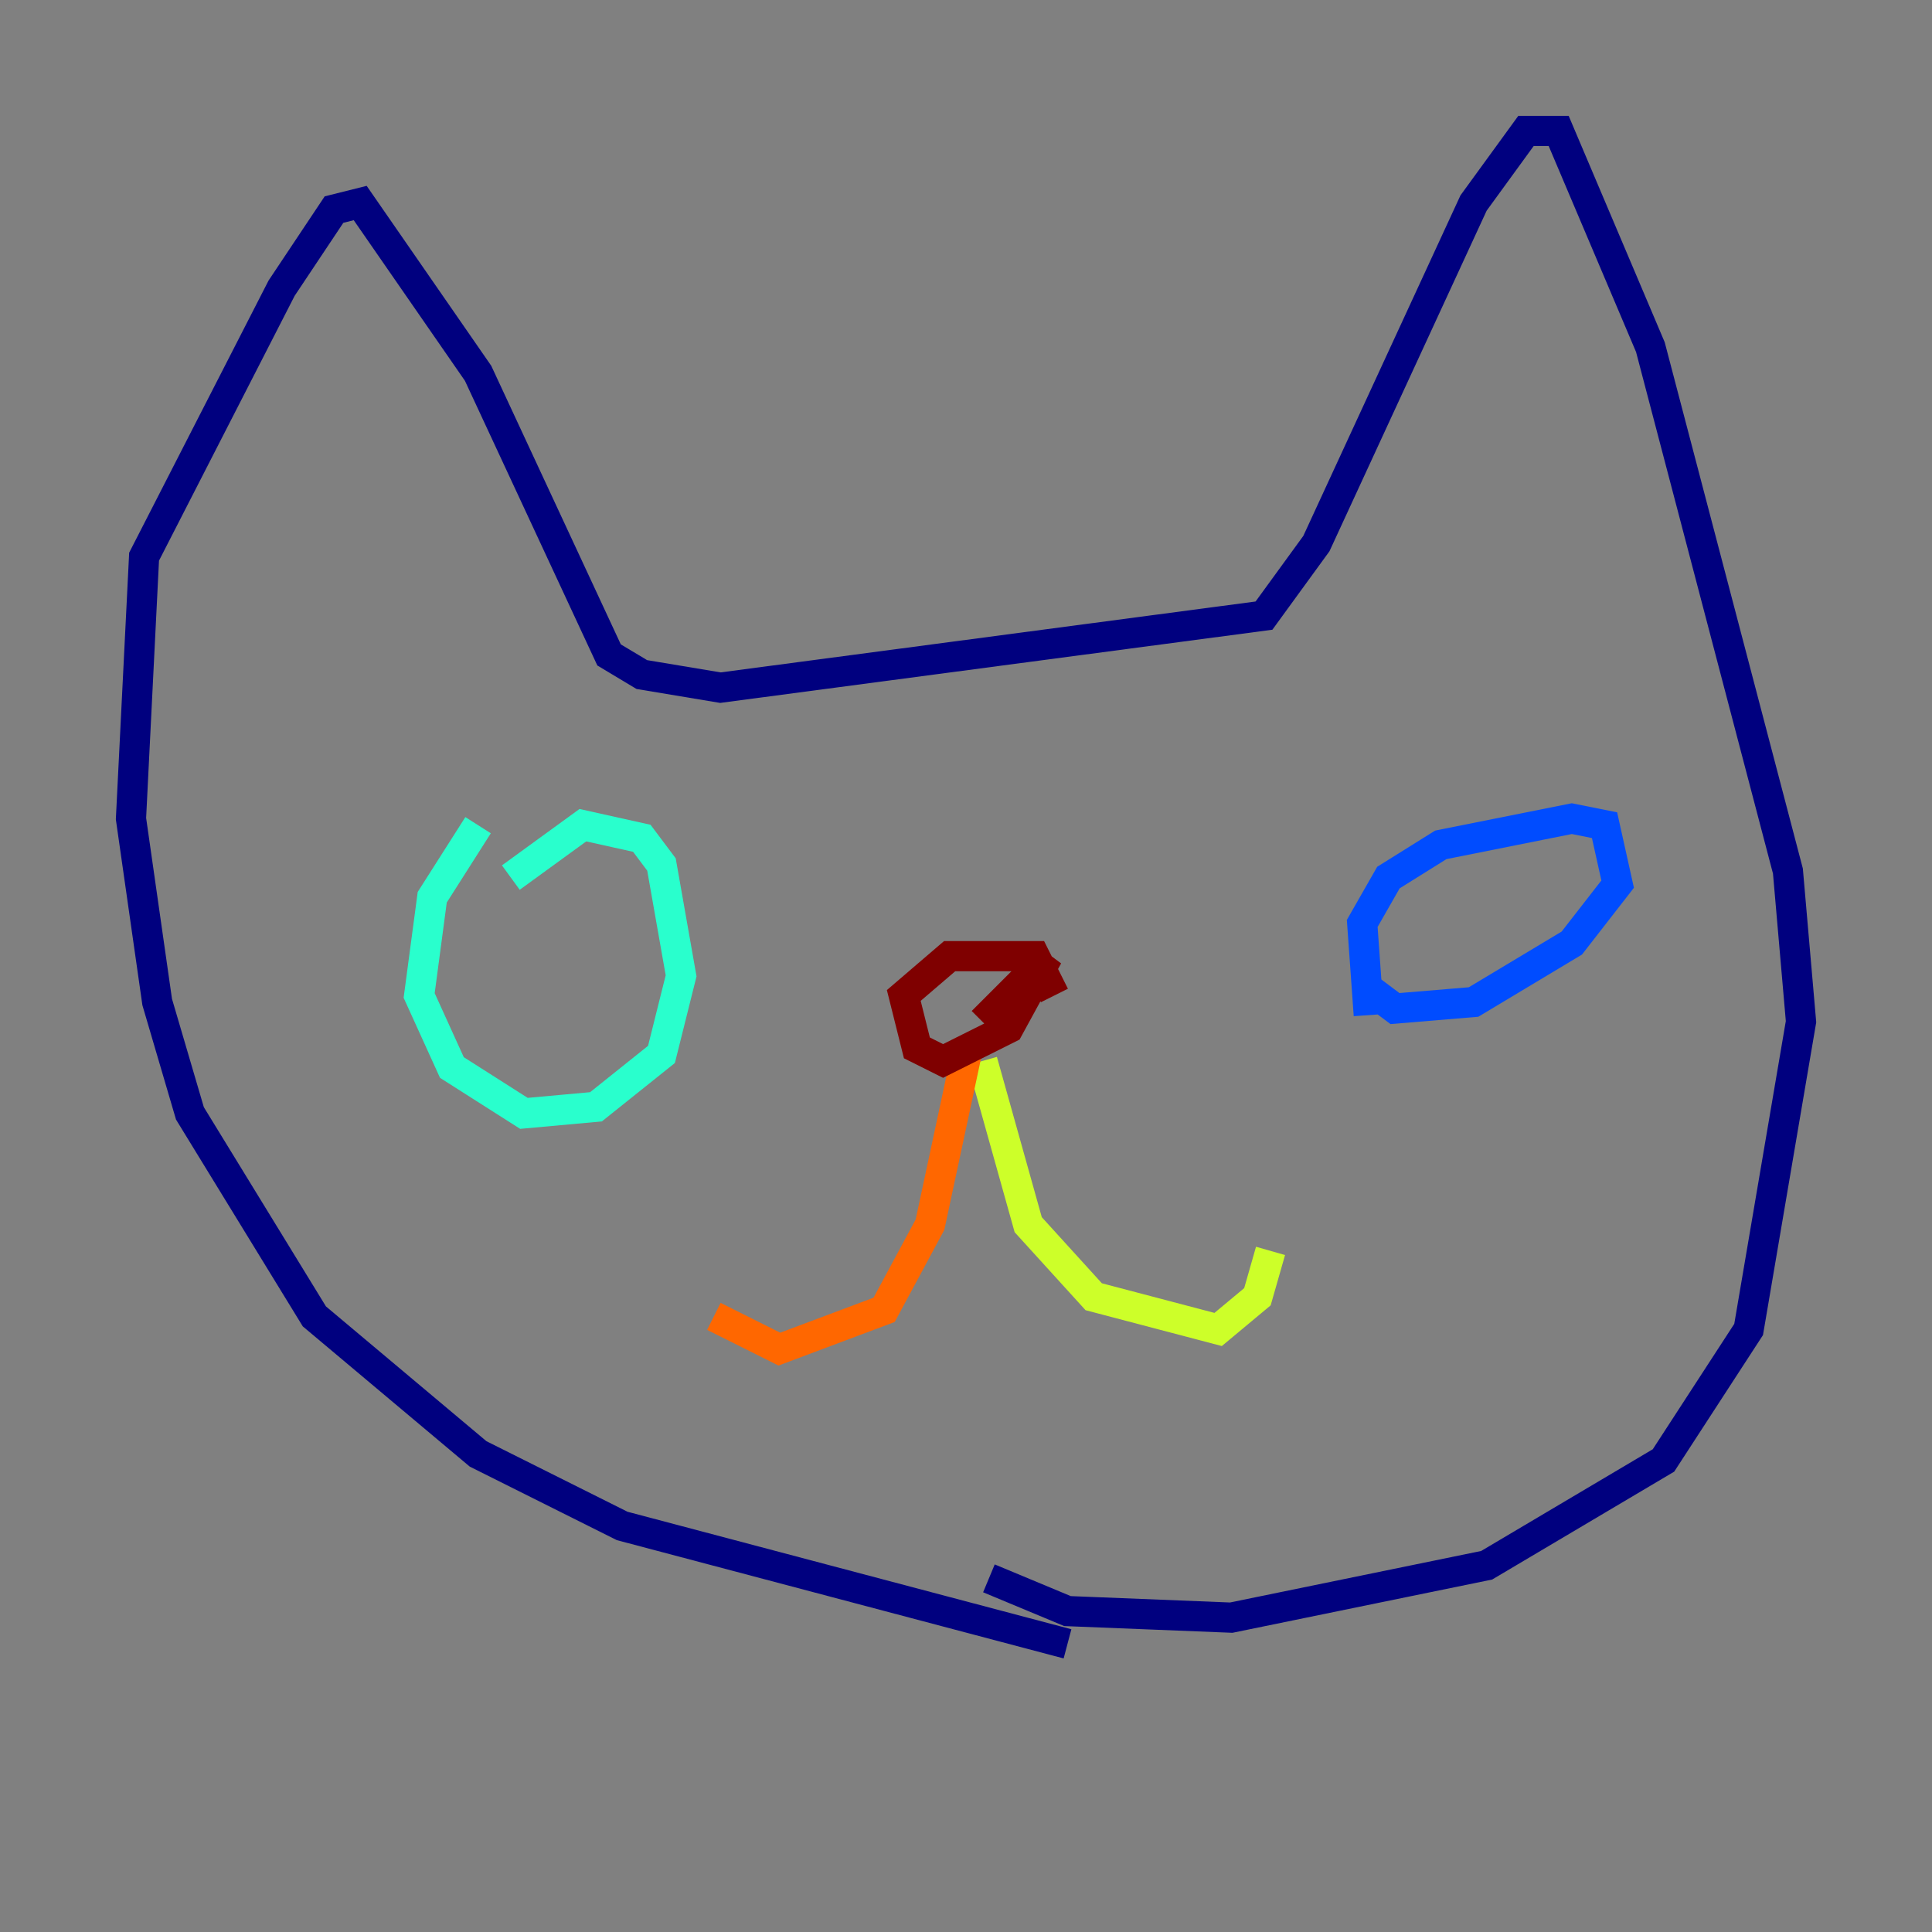 <?xml version="1.0" encoding="utf-8" ?>
<svg baseProfile="tiny" height="128" version="1.2" viewBox="0,0,128,128" width="128" xmlns="http://www.w3.org/2000/svg" xmlns:ev="http://www.w3.org/2001/xml-events" xmlns:xlink="http://www.w3.org/1999/xlink"><rect x="0" y="0" width="128" height="128" fill="#808080" stroke="none"/><defs /><polyline fill="none" points="70.725,108.909 41.22,101.098 31.675,96.325 20.827,87.214 12.583,73.763 10.414,66.386 8.678,54.237 9.546,36.881 18.658,19.091 22.129,13.885 23.864,13.451 31.675,24.732 40.352,43.39 42.522,44.691 47.729,45.559 83.742,40.786 87.214,36.014 97.627,13.451 101.098,8.678 103.268,8.678 109.342,22.997 118.454,57.709 119.322,67.688 115.851,88.081 110.21,96.759 98.495,103.702 81.573,107.173 70.725,106.739 65.519,104.57" stroke="#00007f" stroke-width="2" /><polyline fill="none" points="90.685,67.254 90.251,61.18 91.986,58.142 95.458,55.973 104.136,54.237 106.305,54.671 107.173,58.576 104.136,62.481 97.627,66.386 92.42,66.82 90.685,65.519" stroke="#004cff" stroke-width="2" /><polyline fill="none" points="31.675,54.671 28.637,59.444 27.77,65.953 29.939,70.725 34.712,73.763 39.485,73.329 43.824,69.858 45.125,64.651 43.824,57.275 42.522,55.539 38.617,54.671 33.844,58.142" stroke="#29ffcd" stroke-width="2" /><polyline fill="none" points="65.085,70.291 68.122,81.139 72.461,85.912 80.705,88.081 83.308,85.912 84.176,82.875" stroke="#cdff29" stroke-width="2" /><polyline fill="none" points="64.217,68.99 61.614,81.139 58.576,86.78 51.634,89.383 47.295,87.214" stroke="#ff6700" stroke-width="2" /><polyline fill="none" points="65.085,67.688 69.424,63.349 66.82,68.122 62.481,70.291 60.746,69.424 59.878,65.953 62.915,63.349 68.556,63.349 69.858,65.953" stroke="#7f0000" stroke-width="2" /></svg>